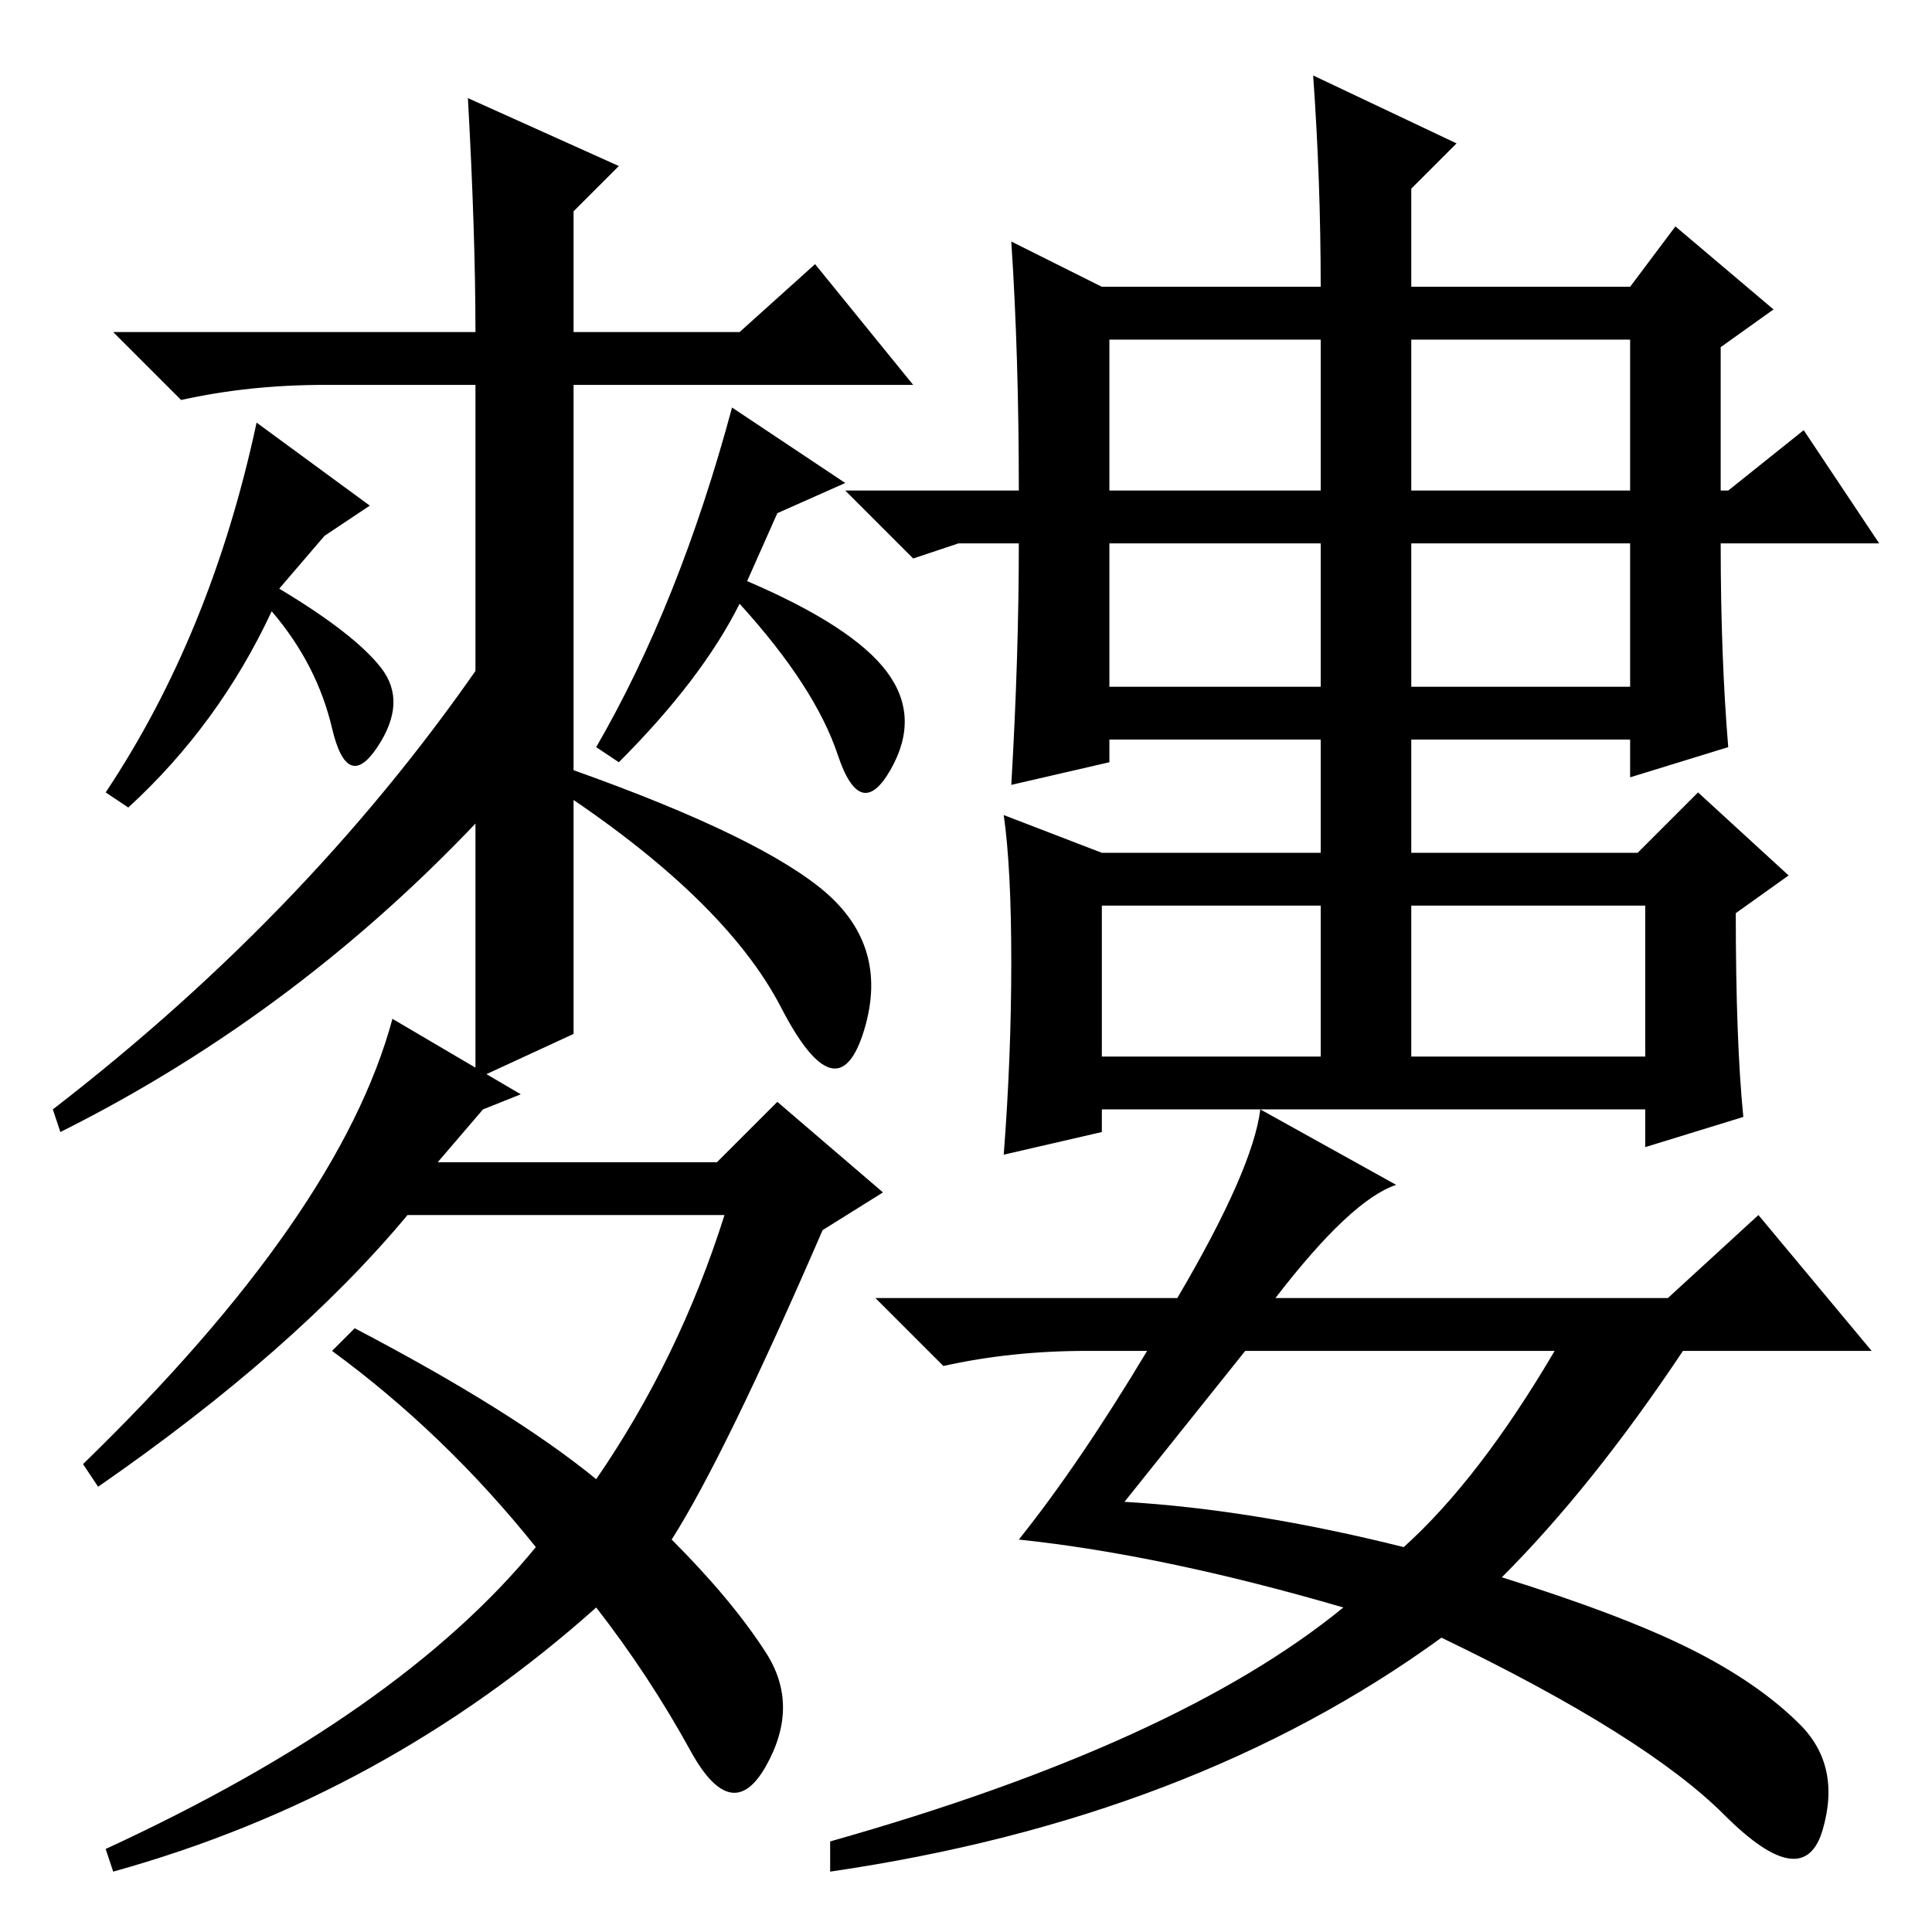 <?xml version="1.0" standalone="no"?>
<!DOCTYPE svg PUBLIC "-//W3C//DTD SVG 1.1//EN" "http://www.w3.org/Graphics/SVG/1.1/DTD/svg11.dtd" >
<svg xmlns="http://www.w3.org/2000/svg" xmlns:xlink="http://www.w3.org/1999/xlink" version="1.1" viewBox="0 -36 256 256">
  <g transform="matrix(1 0 0 -1 0 220)">
   <path fill="currentColor"
d="M76 119l-13 -6v92h-20q-10 0 -19 -2l-9 9h48q0 13 -1 31l20 -9l-6 -6v-16h22l10 9l13 -16h-45v-86zM97 202l15 -10l-9 -4l-4 -9q14 -6 18.5 -12t0.5 -13t-7 2t-13 20q-5 -10 -16 -21l-3 2q11 19 18 45zM65 149q-25 -27 -57 -43l-1 3q35 27 58 61v-21zM101.5 37
q4.5 -7 0 -15t-10 2t-12.5 19q-28 -25 -64 -35l-1 3q39 18 57 40q-12 15 -27 26l3 3q21 -11 32 -20q11 16 17 35h-42q-15 -18 -41 -36l-2 3q34 33 41 59l17 -10l-5 -2l-6 -7h37l8 8l14 -12l-8 -5q-13 -30 -20 -41q8 -8 12.5 -15zM108.5 138.5q9.5 -7.5 6 -19t-11 3
t-30.5 29.5v3q26 -9 35.5 -16.5zM34 200l15 -11l-6 -4l-6 -7q10 -6 13.5 -10.5t-0.5 -10.5t-6 2.5t-8 15.5q-7 -15 -19 -26l-3 2q14 21 20 49zM175 211h-28v-20h28v20zM216 211h-29v-20h29v20zM175 184h-28v-19h28v19zM216 184h-29v-19h29v19zM175 136h-29v-20h29v20z
M218 136h-31v-20h31v20zM149 57q17 -1 37 -6q10 9 20 26h-41zM152 77h-8q-10 0 -19 -2l-9 9h40q10 17 11 25l18 -10q-6 -2 -16 -15h52l12 11l15 -18h-25q-12 -18 -24 -30q16 -5 25 -9.5t14.5 -10t3 -14t-13 2t-37.5 23.5q-33 -24 -81 -31v4q46 13 68 31q-24 7 -43 9
q8 10 17 25zM134 128.5q0 12.5 -1 19.5l13 -5h29v15h-28v-3l-13 -3q1 17 1 32h-8l-6 -2l-9 9h23q0 18 -1 33l12 -6h29q0 14 -1 28l19 -9l-6 -6v-13h29l6 8l13 -11l-7 -5v-19h1l10 8l10 -15h-21q0 -15 1 -27l-13 -4v5h-29v-15h30l8 8l12 -11l-7 -5q0 -17 1 -27l-13 -4v5h-72
v-3l-13 -3q1 13 1 25.5z" />
  </g>

</svg>
